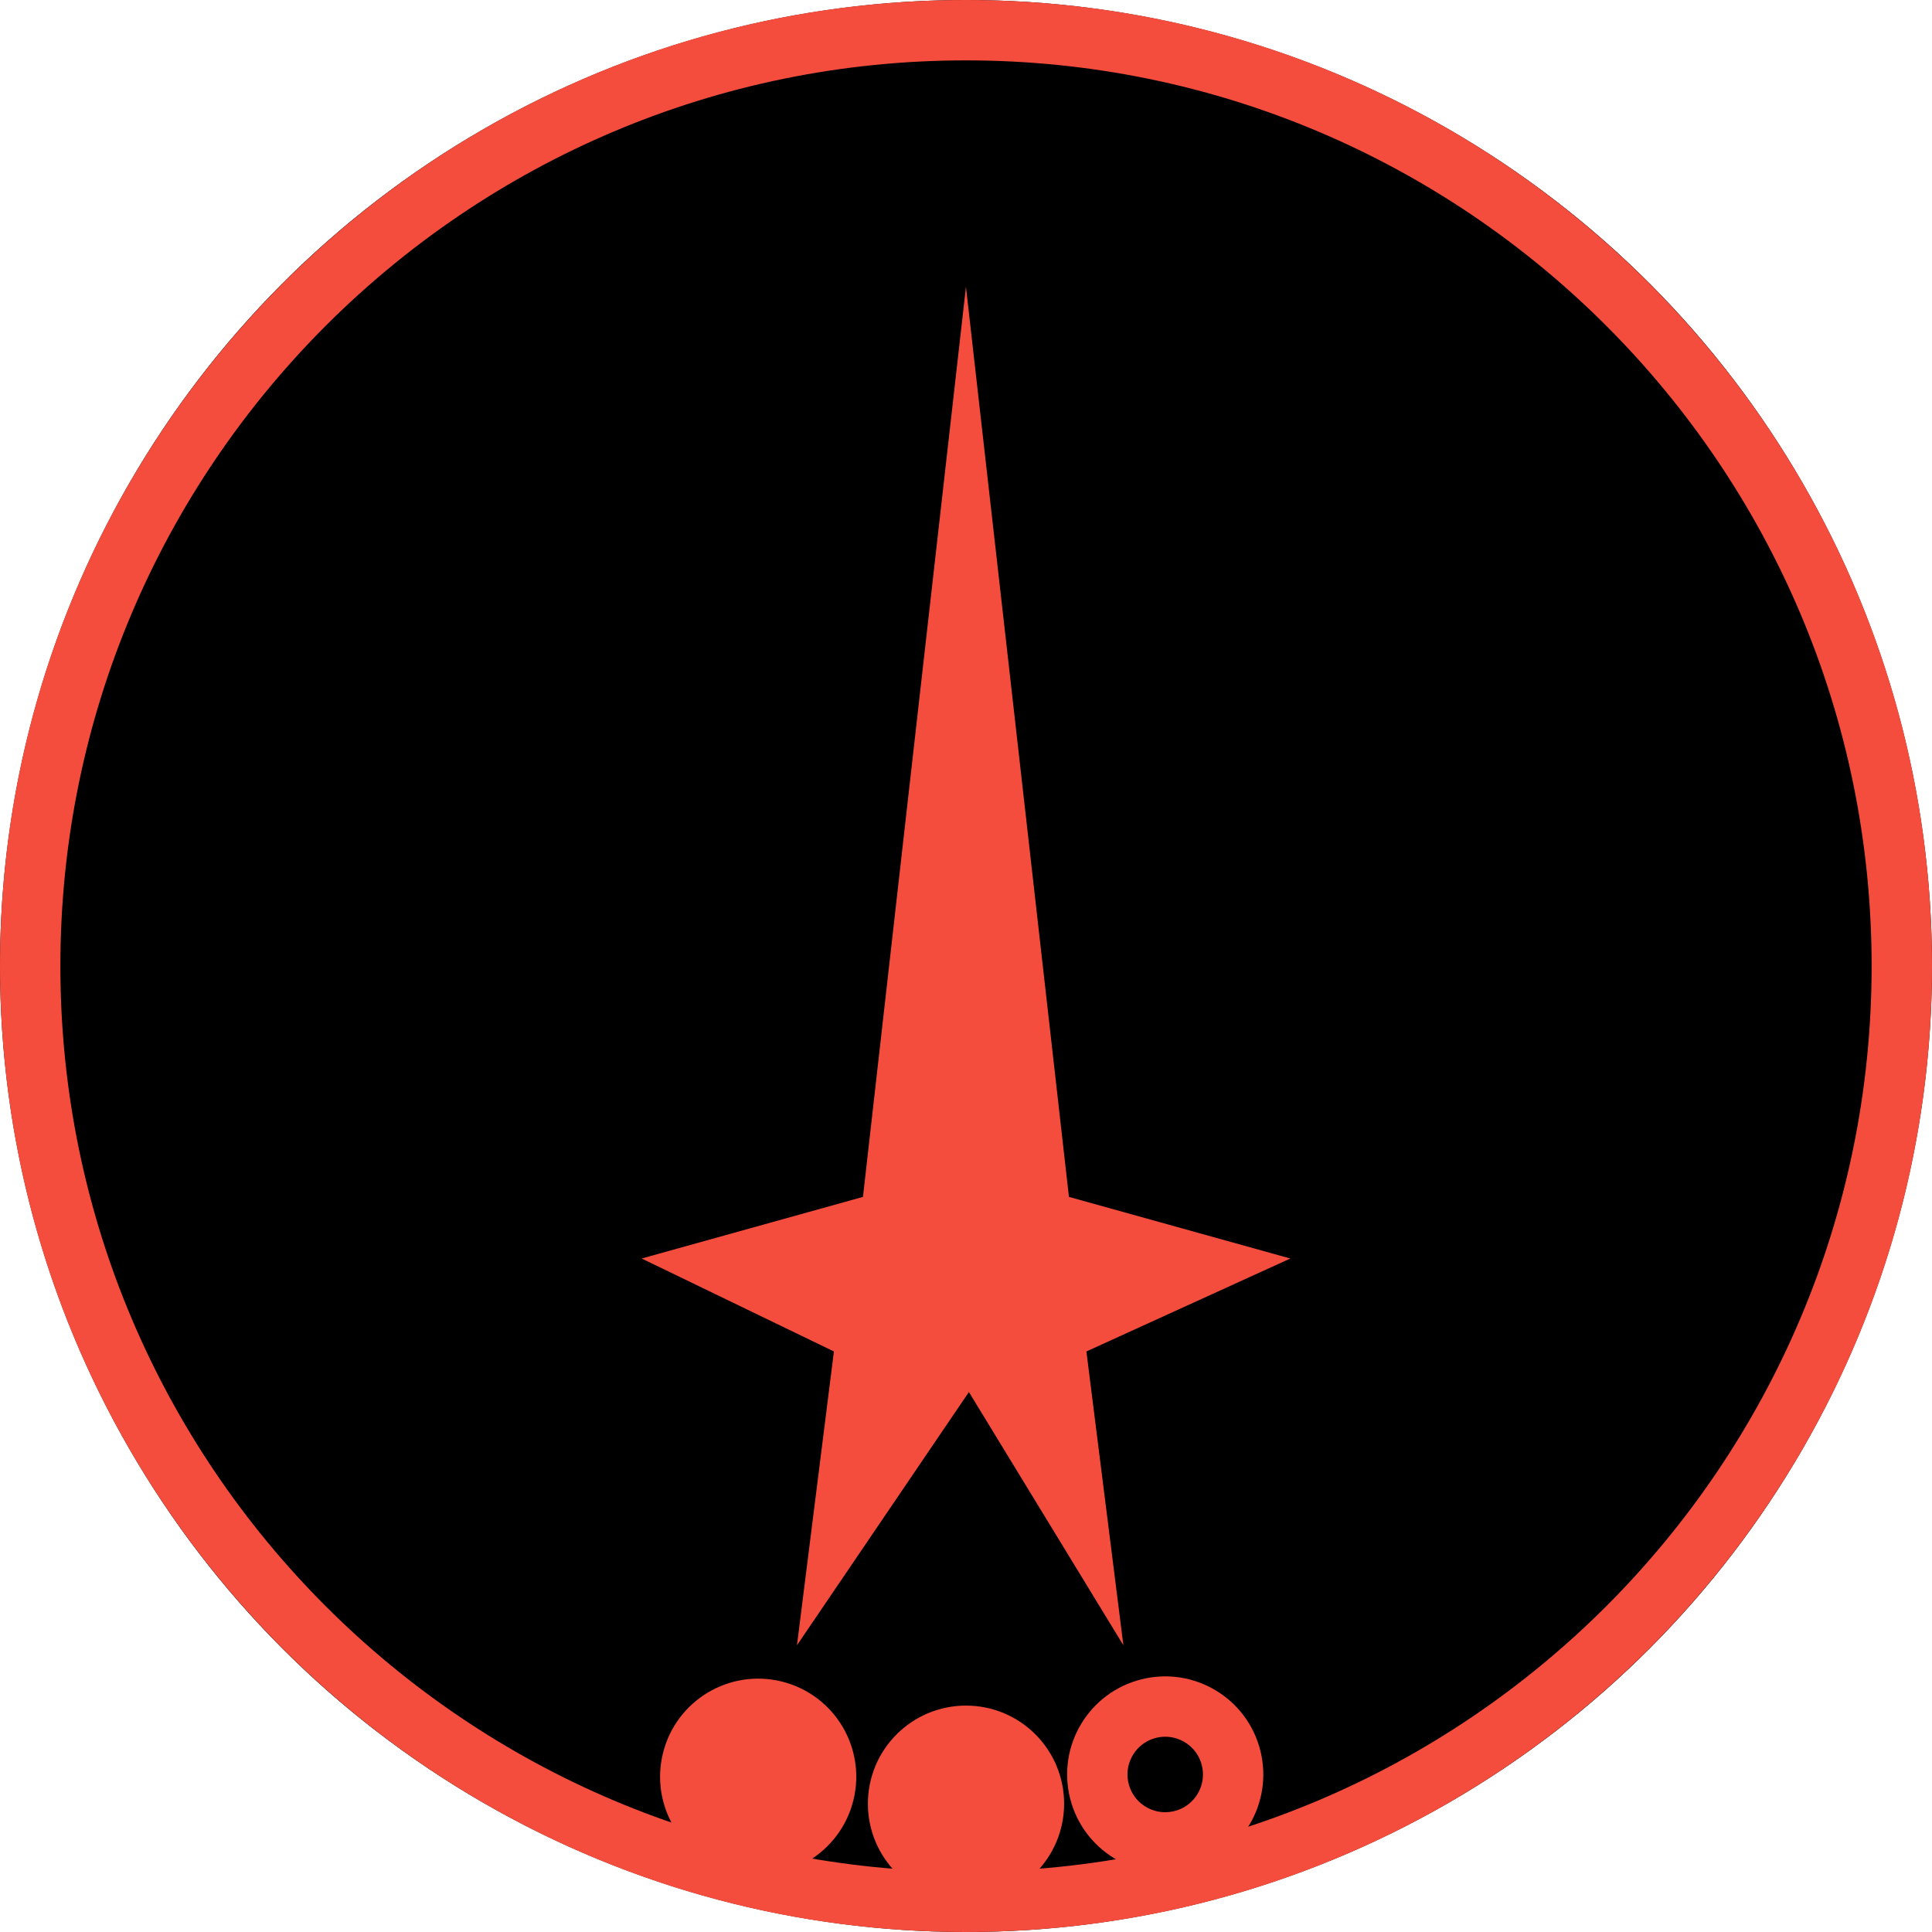 <?xml version="1.0" encoding="UTF-8" standalone="no"?>
<!DOCTYPE svg PUBLIC "-//W3C//DTD SVG 1.1//EN" "http://www.w3.org/Graphics/SVG/1.1/DTD/svg11.dtd">
<svg width="100%" height="100%" viewBox="0 0 256 256" version="1.1" xmlns="http://www.w3.org/2000/svg" xmlns:xlink="http://www.w3.org/1999/xlink" xml:space="preserve" xmlns:serif="http://www.serif.com/" style="fill-rule:evenodd;clip-rule:evenodd;stroke-linecap:round;stroke-miterlimit:1.5;">
    <g transform="matrix(1,0,0,1,-6600,-2400)">
        <g transform="matrix(1,0,0,1,6600,2400)">
            <rect id="department-command-rank-5-token" x="0" y="0" width="256" height="256" style="fill:none;"/>
            <g id="department-command-rank-5-token1" serif:id="department-command-rank-5-token">
                <circle cx="128" cy="128" r="128"/>
                <path d="M128,0C198.645,0 256,57.355 256,128C256,198.645 198.645,256 128,256C57.355,256 0,198.645 0,128C0,57.355 57.355,0 128,0ZM128,8C61.77,8 8,61.77 8,128C8,194.23 61.77,248 128,248C194.23,248 248,194.23 248,128C248,61.77 194.23,8 128,8Z" style="fill:rgb(245,77,61);"/>
                <g transform="matrix(5.588,0,0,5.588,148.854,38)">
                    <g id="Command">
                        <path id="Command1" serif:id="Command" d="M0,32.213L-0.877,25.246L3.959,23.042L-1.291,21.581L-3.733,0L-6.175,21.581L-11.423,23.042L-6.864,25.246L-7.74,32.213L-3.663,26.208L0,32.213Z" style="fill:rgb(245,77,61);fill-rule:nonzero;"/>
                    </g>
                </g>
                <g transform="matrix(0.97,0.242,-0.242,0.97,-1421.46,-1626.98)">
                    <circle cx="1928" cy="1439" r="9" style="fill:rgb(245,77,61);stroke:rgb(245,77,61);stroke-width:8px;"/>
                </g>
                <g transform="matrix(1,0,0,1,-1800,-1200)">
                    <circle cx="1928" cy="1439" r="9" style="fill:rgb(245,77,61);stroke:rgb(245,77,61);stroke-width:8px;"/>
                </g>
                <g transform="matrix(0.97,-0.242,0.242,0.97,-2064,-694.127)">
                    <circle cx="1928" cy="1439" r="9" style="fill:none;stroke:rgb(245,77,61);stroke-width:8px;"/>
                </g>
            </g>
        </g>
    </g>
</svg>
